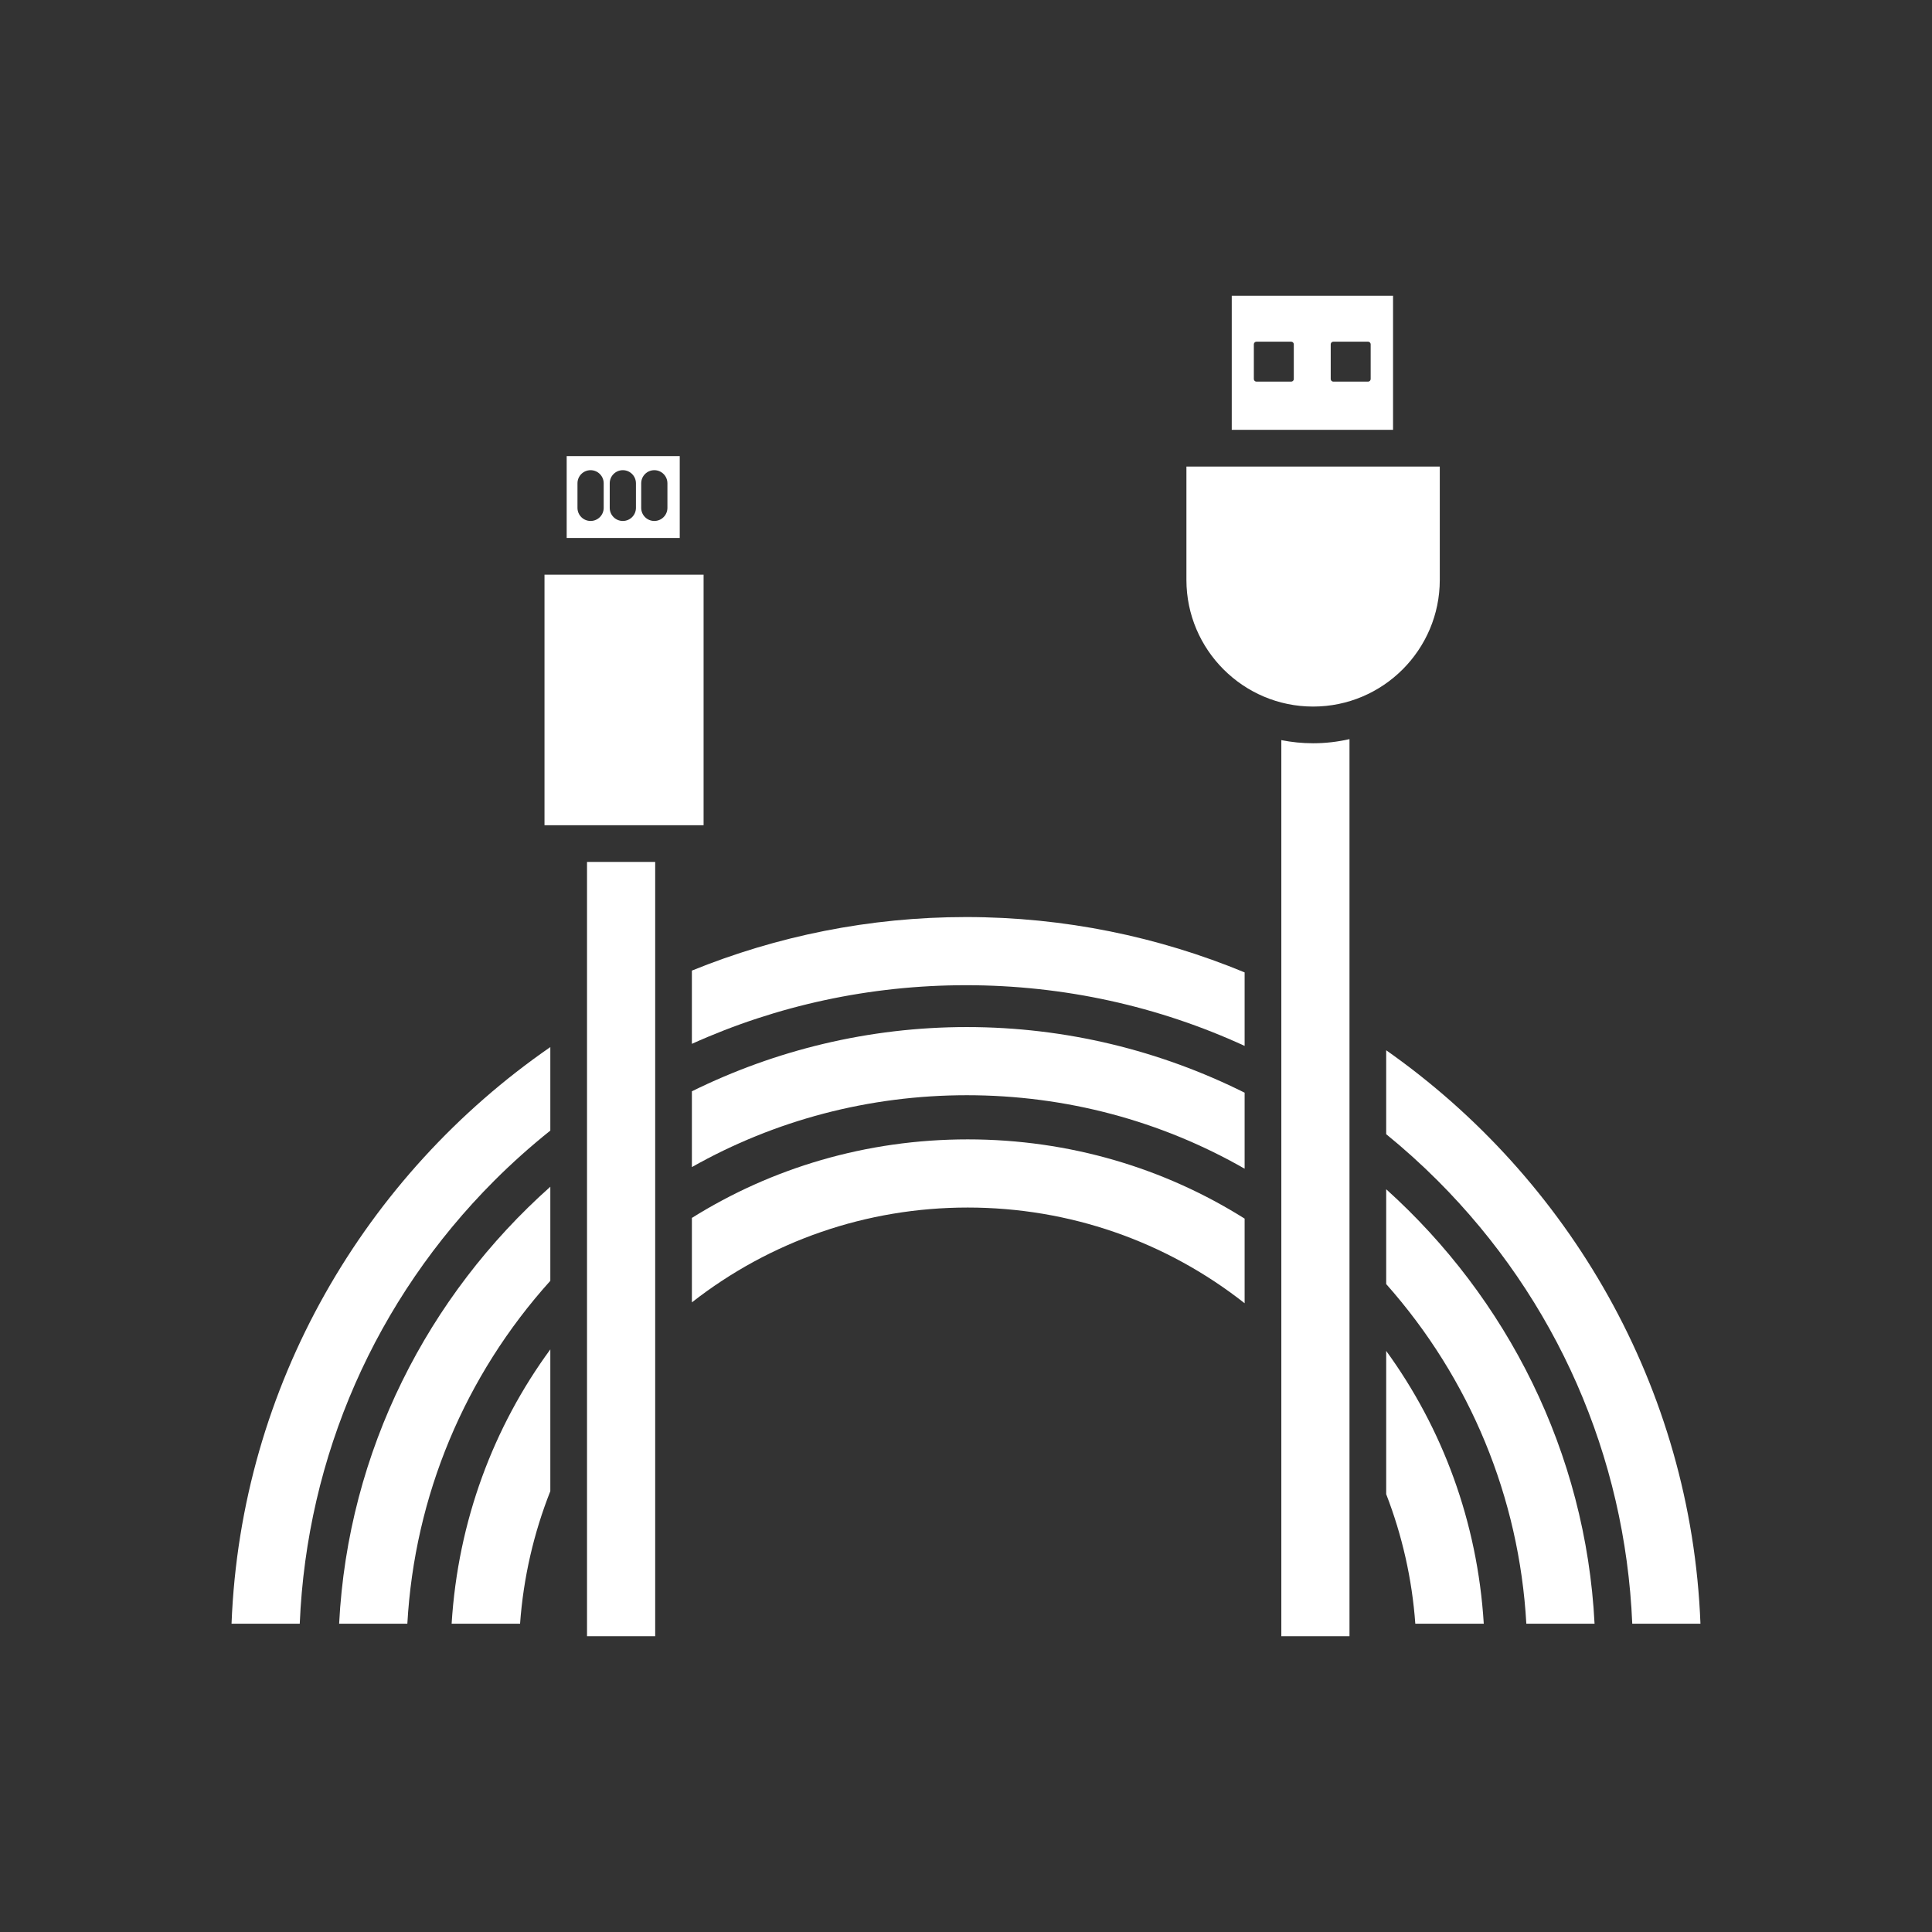 <?xml version="1.0" encoding="iso-8859-1"?>
<!-- Generator: Adobe Illustrator 25.4.1, SVG Export Plug-In . SVG Version: 6.00 Build 0)  -->
<svg version="1.1" id="Calque_1" xmlns="http://www.w3.org/2000/svg" xmlns:xlink="http://www.w3.org/1999/xlink" x="0px" y="0px"
	 viewBox="0 0 368.5 368.5" style="enable-background:new 0 0 368.5 368.5;" xml:space="preserve">
<rect x="0" y="0" width="368.5" height="368.5" fill="#333333" stroke="none"/>
<g>
	<path style="fill:#FFFFFF;" d="M264.395,200.322v16.007c3.392,2.761,6.663,5.705,9.799,8.838
		c22.687,22.7,35.795,52.603,37.135,84.529h13.007C322.598,264.579,299.209,224.766,264.395,200.322"/>
	<path style="fill:#FFFFFF;" d="M131.967,185.127v13.969c16.225-7.321,33.958-11.18,52.283-11.183
		c18.651,0.003,36.687,4.002,53.144,11.576v-14.018c-16.422-6.8-34.377-10.556-53.143-10.558
		C165.811,174.915,148.156,178.549,131.967,185.127"/>
	<path style="fill:#FFFFFF;" d="M104.966,215.641v-15.927c-35.292,24.388-59.05,64.494-60.803,109.983h13.01
		c1.338-31.925,14.446-61.827,37.132-84.528C97.704,221.772,101.267,218.6,104.966,215.641"/>
	<path style="fill:#FFFFFF;" d="M104.966,226.351c-23.307,20.744-38.607,50.354-40.281,83.346h13.011
		c1.37-24.366,10.948-47.282,27.27-65.402V226.351z"/>
	<path style="fill:#FFFFFF;" d="M304.138,309.697c-1.662-32.737-16.739-62.147-39.743-82.866v18.084
		c15.989,18.024,25.376,40.691,26.729,64.782H304.138z"/>
	<path style="fill:#FFFFFF;" d="M184.412,195.897c-18.736,0.002-36.552,4.416-52.444,12.251v14.454
		c15.832-8.941,33.774-13.702,52.443-13.705c18.882,0.003,37.019,4.875,52.983,14.016v-14.499
		C221.366,200.412,203.36,195.899,184.412,195.897"/>
	<path style="fill:#FFFFFF;" d="M283.006,309.697c-1.201-19.494-7.917-37.335-18.611-52.031v27.321
		c3.04,7.852,4.936,16.161,5.553,24.71H283.006z"/>
	<path style="fill:#FFFFFF;" d="M104.966,257.376c-10.817,14.751-17.615,32.699-18.824,52.321h13.054
		c0.632-8.755,2.599-17.262,5.77-25.281V257.376z"/>
	<path style="fill:#FFFFFF;" d="M237.394,248.573v-16.14c-15.238-9.589-33.338-15.112-52.82-15.114
		c-19.393,0.002-37.412,5.473-52.607,14.981v16.105c14.984-11.711,33.304-18.082,52.606-18.085
		C203.969,230.323,222.374,236.756,237.394,248.573"/>
	<path style="fill:#FFFFFF;" d="M129.65,86.995h-21.564v15.615h21.564V86.995z M122.3,92.18c0-1.381,1.119-2.5,2.5-2.5
		c1.381,0,2.5,1.119,2.5,2.5v4.687c0,1.381-1.119,2.5-2.5,2.5c-1.381,0-2.5-1.119-2.5-2.5V92.18z M116.296,92.18
		c0-1.381,1.12-2.5,2.5-2.5c1.381,0,2.5,1.119,2.5,2.5v4.687c0,1.381-1.119,2.5-2.5,2.5c-1.38,0-2.5-1.119-2.5-2.5V92.18z
		 M110.145,92.18c0-1.381,1.119-2.5,2.5-2.5c1.381,0,2.5,1.119,2.5,2.5v4.687c0,1.381-1.119,2.5-2.5,2.5c-1.381,0-2.5-1.119-2.5-2.5
		V92.18z"/>
	<path style="fill:#FFFFFF;" d="M265.703,56.416h-30.765v25.57h30.765V56.416z M253.814,65.67c0-0.276,0.224-0.5,0.5-0.5h6.621
		c0.277,0,0.5,0.224,0.5,0.5v6.621c0,0.276-0.223,0.5-0.5,0.5h-6.621c-0.276,0-0.5-0.224-0.5-0.5V65.67z M239.152,65.67
		c0-0.276,0.224-0.5,0.5-0.5h6.621c0.276,0,0.5,0.224,0.5,0.5v6.621c0,0.276-0.224,0.5-0.5,0.5h-6.621c-0.276,0-0.5-0.224-0.5-0.5
		V65.67z"/>
	<path style="fill:#FFFFFF;" d="M257.395,140.978c-2.233,0.51-4.554,0.788-6.939,0.788c-2.074,0-4.1-0.208-6.062-0.597v170.914
		h13.001V140.978z"/>
	<rect x="111.966" y="164.399" style="fill:#FFFFFF;" width="13.001" height="147.685"/>
	<path style="fill:#FFFFFF;" d="M250.456,134.766c13.322,0,24.161-10.839,24.161-24.163V88.986h-48.326v21.617
		C226.291,123.927,237.132,134.766,250.456,134.766"/>
	<rect x="103.855" y="109.611" style="fill:#FFFFFF;" width="30.345" height="47.789"/>
</g>
</svg>
